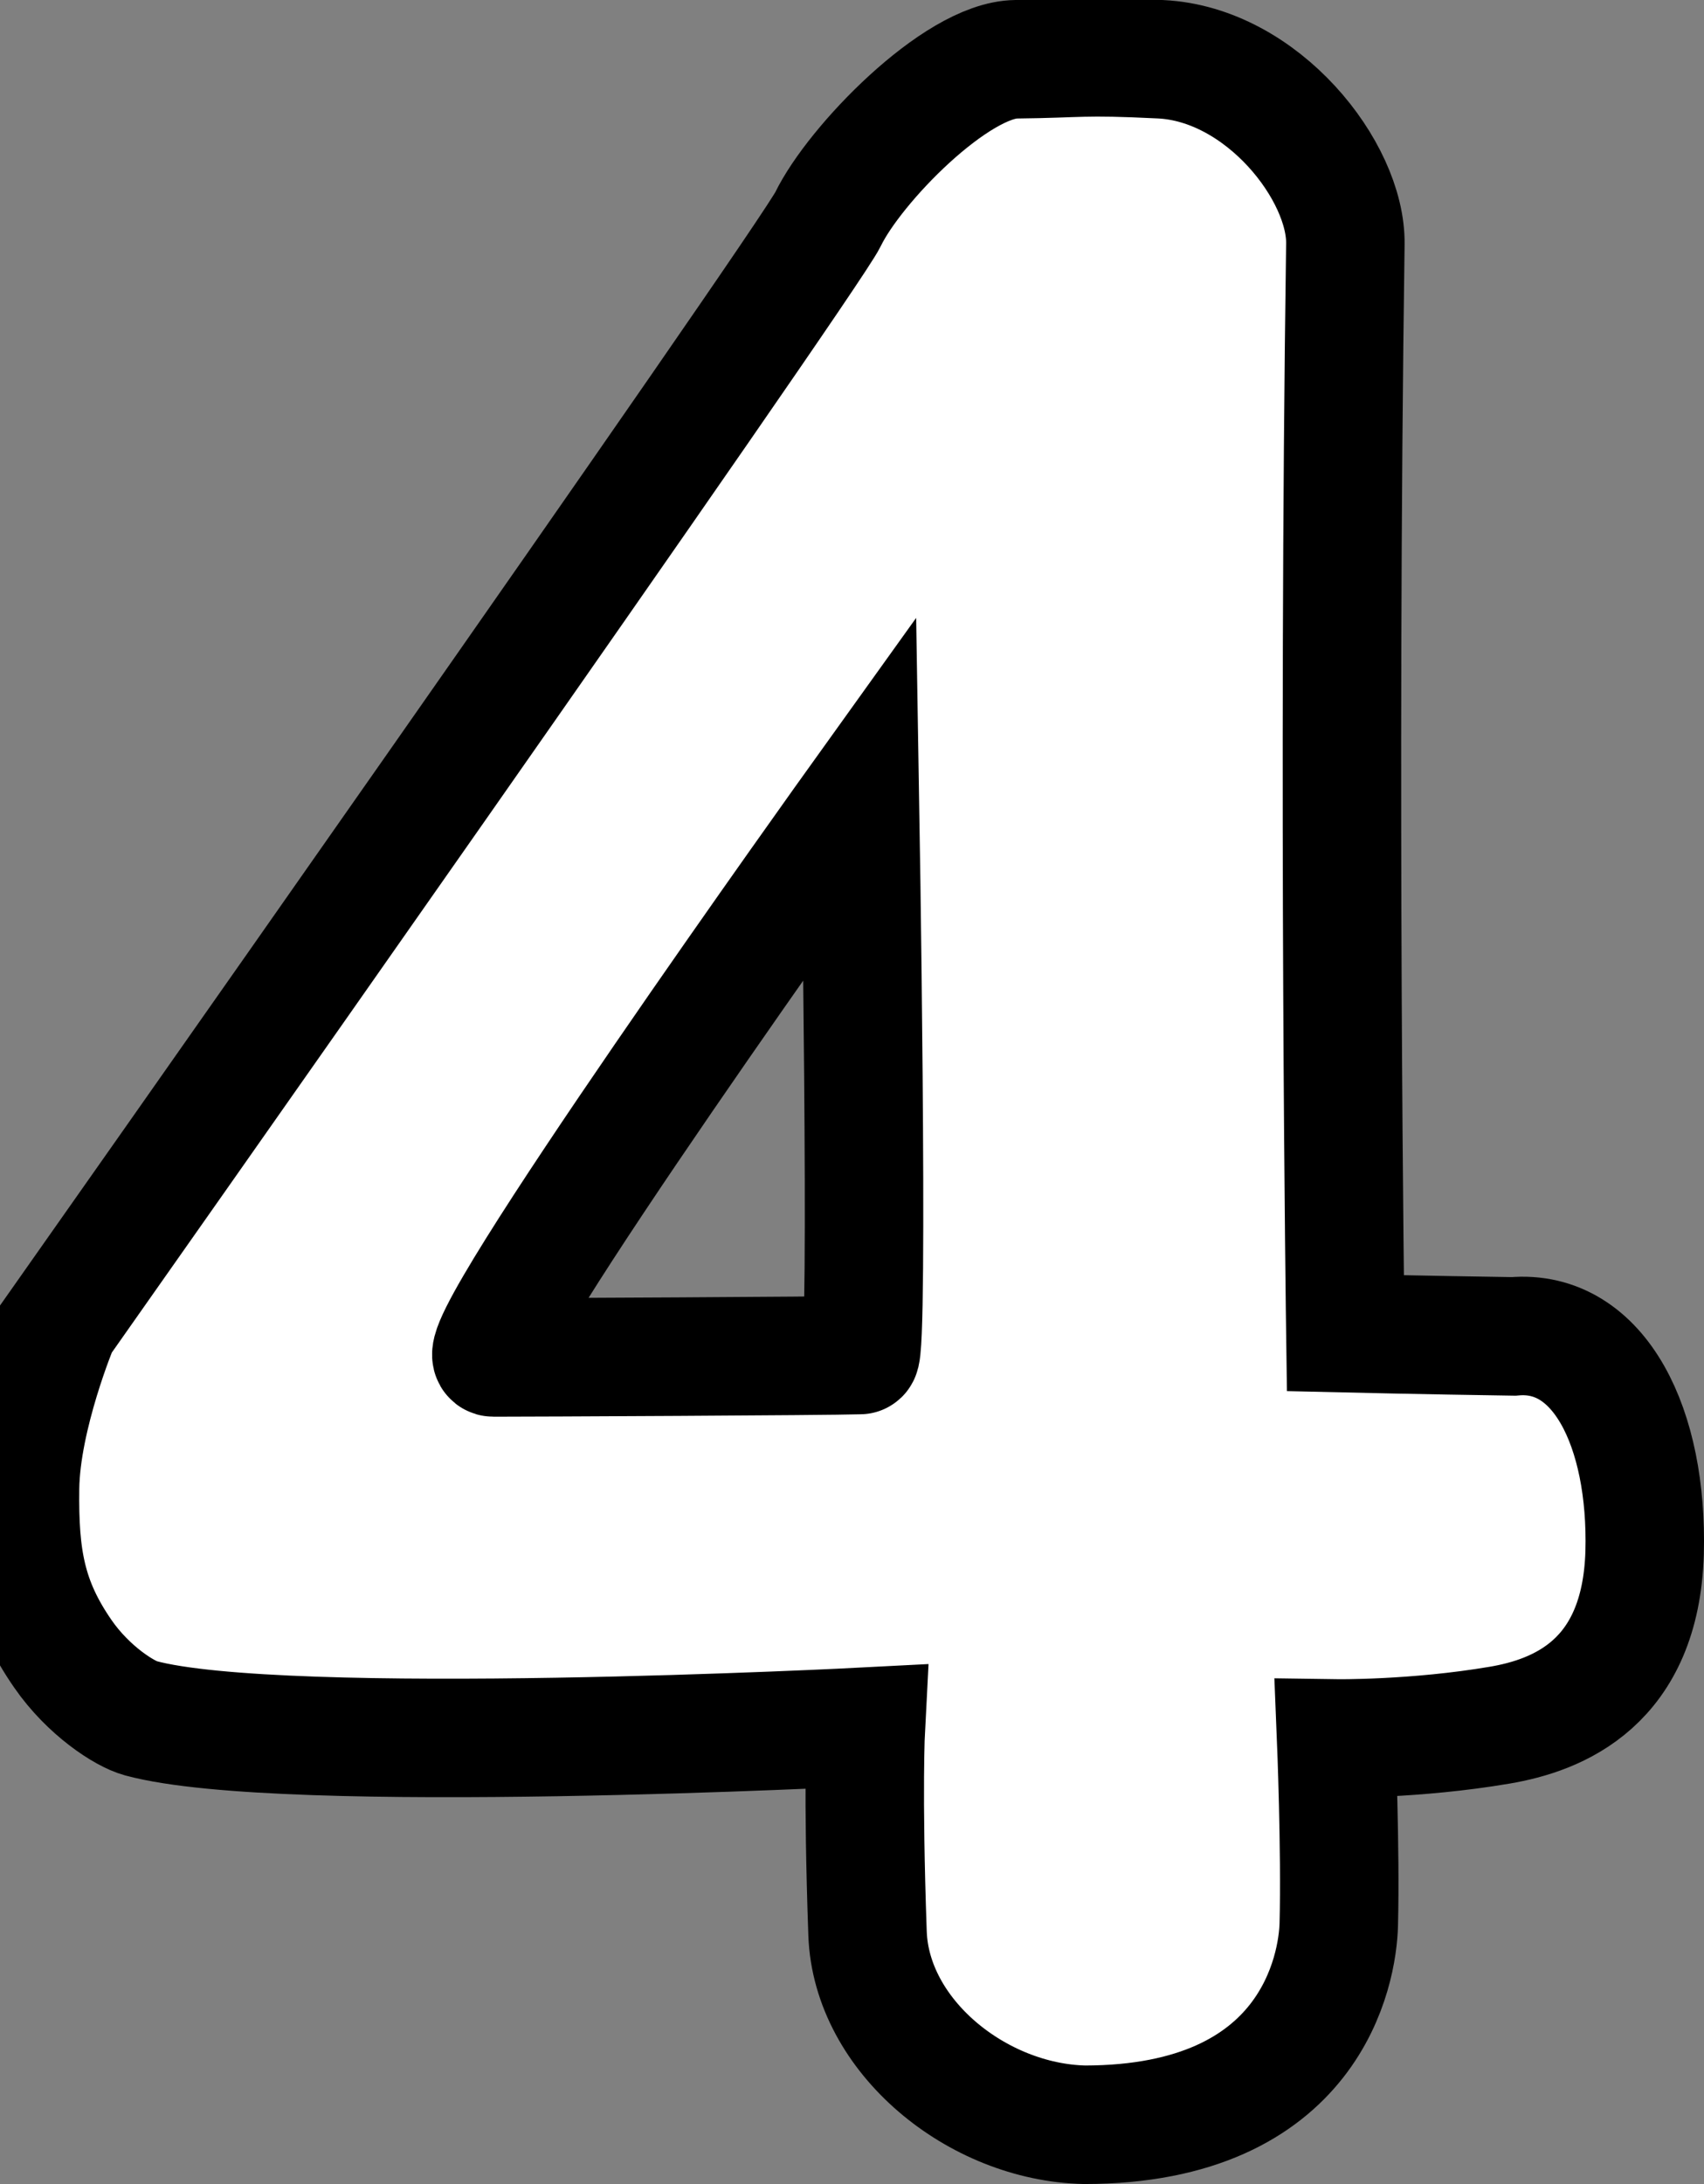 <svg version="1.1" xmlns="http://www.w3.org/2000/svg" xmlns:xlink="http://www.w3.org/1999/xlink" width="35.958" height="46.069" viewBox="0,0,35.958,46.069"><rect x="0" y="0" width="35.958" height="46.069" fill="#808080" stroke="none"/><g transform="translate(-222.388,-156.98)"><g data-paper-data="{&quot;isPaintingLayer&quot;:true}" fill="#ffffff" fill-rule="nonzero" stroke="#000000" stroke-width="2.5" stroke-linecap="round" stroke-linejoin="miter" stroke-miterlimit="10" stroke-dasharray="" stroke-dashoffset="0" style="mix-blend-mode: normal"><path d="M223.638,184.916c0,0 15.798,-22.437 16.222,-23.31c0.561,-1.157 2.706,-3.362 3.97,-3.376c1.373,-0.015 1.371,-0.083 3.053,0c2.147,0.106 3.916,2.367 3.895,3.895c-0.163,11.475 0,22.978 0,22.978c0,0 1.662,0.039 3.548,0.067c1.819,-0.164 2.837,1.942 2.767,4.561c-0.081,2.757 -1.834,3.432 -3.059,3.64c-1.793,0.304 -3.451,0.28 -3.451,0.28c0,0 0.096,2.354 0.056,3.923c-0.024,0.933 -0.568,4.22 -5.362,4.226c-2.27,-0.051 -4.505,-1.87 -4.582,-4.037c-0.107,-3.01 -0.035,-4.361 -0.035,-4.361c0,0 -12.293,0.64 -15.305,-0.178c-0.336,-0.091 -1.1,-0.577 -1.641,-1.359c-0.762,-1.102 -0.923,-2.017 -0.903,-3.498c0.021,-1.524 0.828,-3.451 0.828,-3.451zM232.801,185.614c0.828,0 7.012,-0.028 7.733,-0.051c0.196,-0.006 0,-11.75 0,-11.75c0,0 -8.465,11.801 -7.733,11.801z"/></g></g></svg>